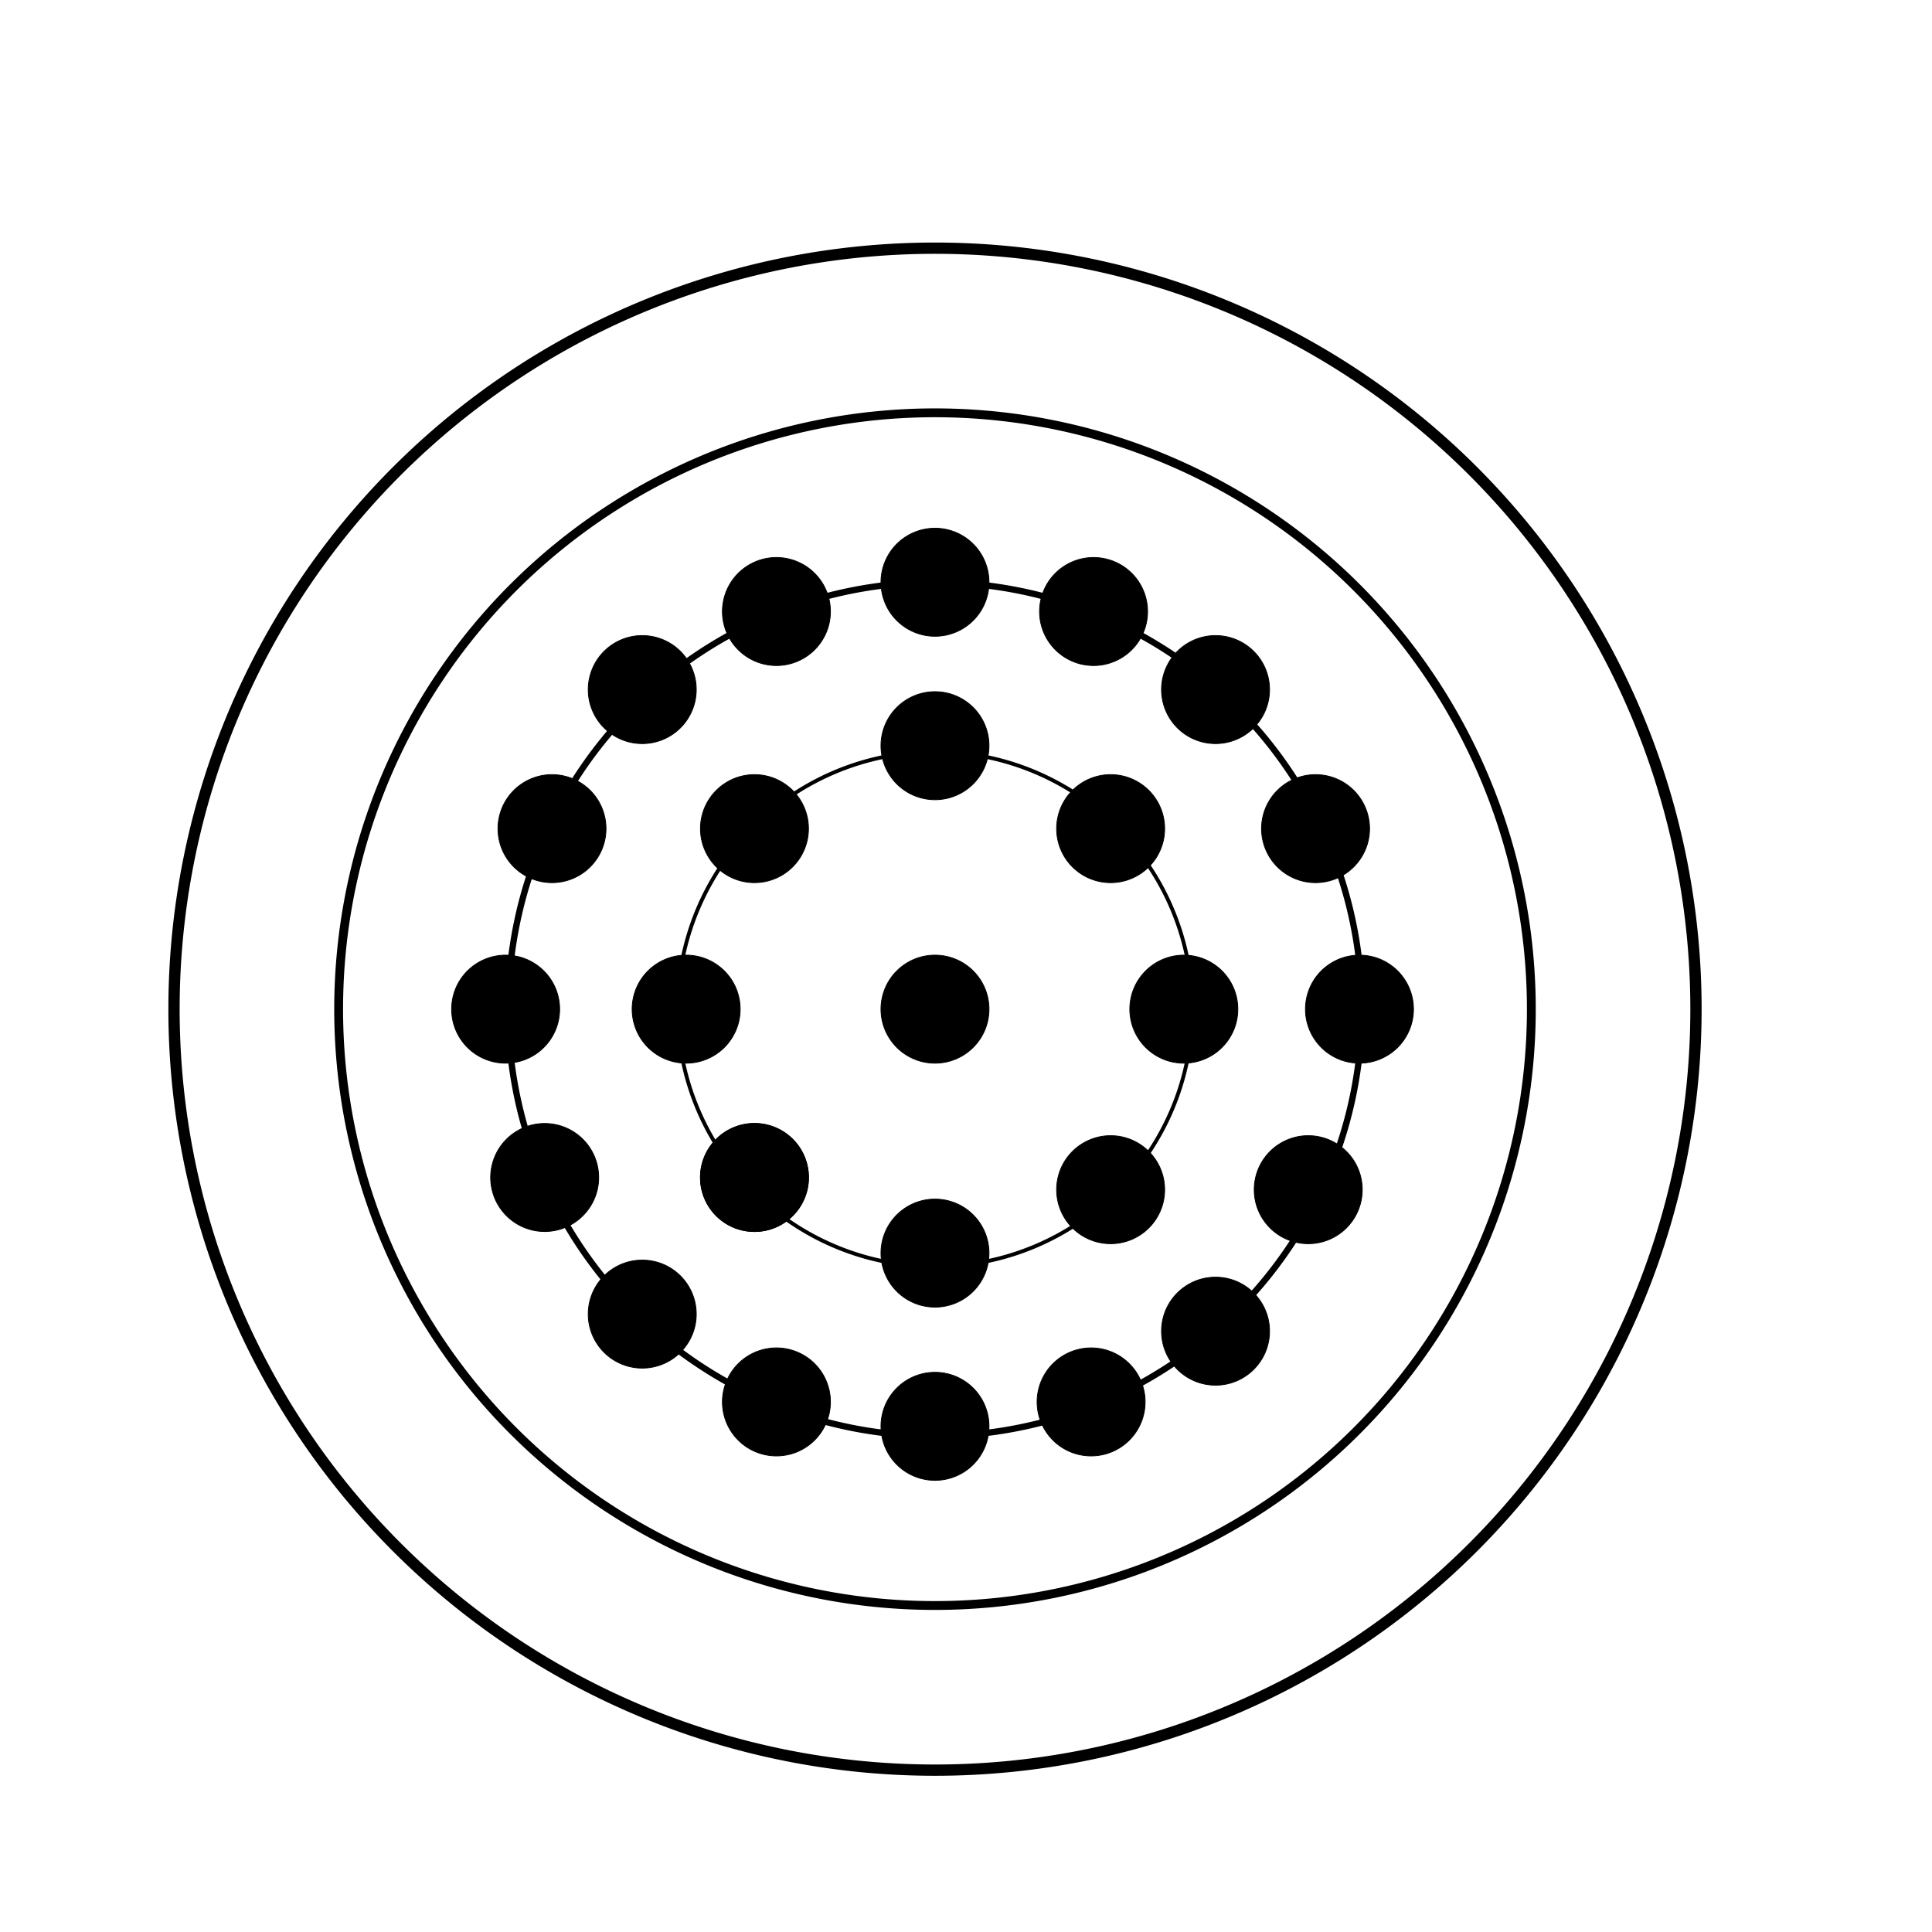 <?xml version="1.0" encoding="UTF-8" standalone="no"?>
<!-- Created with Inkscape (http://www.inkscape.org/) -->

<svg
   xmlns:dc="http://purl.org/dc/elements/1.1/"
   xmlns:cc="http://creativecommons.org/ns#"
   xmlns:rdf="http://www.w3.org/1999/02/22-rdf-syntax-ns#"
   xmlns:svg="http://www.w3.org/2000/svg"
   xmlns="http://www.w3.org/2000/svg"
   xmlns:sodipodi="http://sodipodi.sourceforge.net/DTD/sodipodi-0.dtd"
   xmlns:inkscape="http://www.inkscape.org/namespaces/inkscape"
   width="800"
   height="800"
   viewBox="0 0 800 800"
   id="svg2"
   version="1.1"
   inkscape:version="0.91 r13725"
   sodipodi:docname="MCD_4.svg">
  <defs
     id="defs4" />
  <sodipodi:namedview
     id="base"
     pagecolor="#ffffff"
     bordercolor="#666666"
     borderopacity="1.0"
     inkscape:pageopacity="0.0"
     inkscape:pageshadow="2"
     inkscape:zoom="0.98994949"
     inkscape:cx="402.9441"
     inkscape:cy="412.31346"
     inkscape:document-units="px"
     inkscape:current-layer="layer1"
     showgrid="true"
     units="px"
     inkscape:window-width="1366"
     inkscape:window-height="706"
     inkscape:window-x="-8"
     inkscape:window-y="-8"
     inkscape:window-maximized="1">
    <inkscape:grid
       type="xygrid"
       id="grid3336" />
  </sodipodi:namedview>
  <g
     inkscape:label="Camada 1"
     inkscape:groupmode="layer"
     id="layer1"
     transform="translate(0,-252.362)">
    <path
       style="fill:none;fill-opacity:1;stroke:#000000;stroke-width:4.668;stroke-linecap:round;stroke-linejoin:round;stroke-miterlimit:4;stroke-dasharray:none;stroke-dashoffset:0;stroke-opacity:1"
       id="path3338"
       sodipodi:type="arc"
       sodipodi:cx="387.16251"
       sodipodi:cy="670.23535"
       sodipodi:rx="315.10614"
       sodipodi:ry="315.10614"
       sodipodi:start="1.7721201"
       sodipodi:end="1.7697639"
       sodipodi:open="true"
       d="M 324.152,978.977 A 315.106,315.106 0 0 1 78.384,607.407 315.106,315.106 0 0 1 449.809,361.419 315.106,315.106 0 0 1 696.015,732.7 315.106,315.106 0 0 1 324.879,979.125" />
    <path
       d="M 337.784,912.181 A 246.934,246.934 0 0 1 145.187,620.999 246.934,246.934 0 0 1 436.256,428.231 246.934,246.934 0 0 1 629.195,719.186 246.934,246.934 0 0 1 338.354,912.297"
       sodipodi:open="true"
       sodipodi:end="1.7697639"
       sodipodi:start="1.7721201"
       sodipodi:ry="246.93355"
       sodipodi:rx="246.93355"
       sodipodi:cy="670.23529"
       sodipodi:cx="387.16245"
       sodipodi:type="arc"
       id="path4140"
       style="fill:none;fill-opacity:1;stroke:#000000;stroke-width:3.658;stroke-linecap:round;stroke-linejoin:round;stroke-miterlimit:4;stroke-dasharray:none;stroke-dashoffset:0;stroke-opacity:1" />
    <path
       style="fill:none;fill-opacity:1;stroke:#000000;stroke-width:2.619;stroke-linecap:round;stroke-linejoin:round;stroke-miterlimit:4;stroke-dasharray:none;stroke-dashoffset:0;stroke-opacity:1"
       id="path4142"
       sodipodi:type="arc"
       sodipodi:cx="387.16241"
       sodipodi:cy="670.23523"
       sodipodi:rx="176.75592"
       sodipodi:ry="176.75592"
       sodipodi:start="1.7721201"
       sodipodi:end="1.7697639"
       sodipodi:open="true"
       d="M 351.817,843.421 A 176.756,176.756 0 0 1 213.956,634.992 176.756,176.756 0 0 1 422.304,497.008 176.756,176.756 0 0 1 560.411,705.274 176.756,176.756 0 0 1 352.225,843.504" />
    <path
       d="M 365.85,774.661 A 106.578,106.578 0 0 1 282.724,648.985 106.578,106.578 0 0 1 408.351,565.784 106.578,106.578 0 0 1 491.626,691.363 106.578,106.578 0 0 1 366.096,774.711"
       sodipodi:open="true"
       sodipodi:end="1.7697639"
       sodipodi:start="1.7721201"
       sodipodi:ry="106.57829"
       sodipodi:rx="106.57829"
       sodipodi:cy="670.23523"
       sodipodi:cx="387.16238"
       sodipodi:type="arc"
       id="path4144"
       style="fill:none;fill-opacity:1;stroke:#000000;stroke-width:1.579;stroke-linecap:round;stroke-linejoin:round;stroke-miterlimit:4;stroke-dasharray:none;stroke-dashoffset:0;stroke-opacity:1" />
    <path
       style="fill:#000000;fill-opacity:1;stroke:#000000;stroke-width:0.331;stroke-linecap:round;stroke-linejoin:round;stroke-miterlimit:4;stroke-dasharray:none;stroke-dashoffset:0;stroke-opacity:1"
       id="path4146"
       sodipodi:type="arc"
       sodipodi:cx="387.16232"
       sodipodi:cy="670.23517"
       sodipodi:rx="22.365093"
       sodipodi:ry="22.365093"
       sodipodi:start="1.7721201"
       sodipodi:end="1.7697639"
       sodipodi:open="true"
       d="m 382.69,692.149 a 22.365,22.365 0 0 1 -17.444,-26.373 22.365,22.365 0 0 1 26.362,-17.459 22.365,22.365 0 0 1 17.475,26.352 22.365,22.365 0 0 1 -26.342,17.49" />
    <path
       d="m 382.69,583.052 a 22.365,22.365 0 0 1 -17.444,-26.373 22.365,22.365 0 0 1 26.362,-17.459 22.365,22.365 0 0 1 17.475,26.352 22.365,22.365 0 0 1 -26.342,17.49"
       sodipodi:open="true"
       sodipodi:end="1.7697639"
       sodipodi:start="1.7721201"
       sodipodi:ry="22.365093"
       sodipodi:rx="22.365093"
       sodipodi:cy="561.13867"
       sodipodi:cx="387.16232"
       sodipodi:type="arc"
       id="path4167"
       style="fill:#000000;fill-opacity:1;stroke:#000000;stroke-width:0.331;stroke-linecap:round;stroke-linejoin:round;stroke-miterlimit:4;stroke-dasharray:none;stroke-dashoffset:0;stroke-opacity:1" />
    <path
       d="m 485.726,692.149 a 22.365,22.365 0 0 1 -17.444,-26.373 22.365,22.365 0 0 1 26.362,-17.459 22.365,22.365 0 0 1 17.475,26.352 22.365,22.365 0 0 1 -26.342,17.49"
       sodipodi:open="true"
       sodipodi:end="1.7697639"
       sodipodi:start="1.7721201"
       sodipodi:ry="22.365093"
       sodipodi:rx="22.365093"
       sodipodi:cy="670.23517"
       sodipodi:cx="490.19788"
       sodipodi:type="arc"
       id="path4169"
       style="fill:#000000;fill-opacity:1;stroke:#000000;stroke-width:0.331;stroke-linecap:round;stroke-linejoin:round;stroke-miterlimit:4;stroke-dasharray:none;stroke-dashoffset:0;stroke-opacity:1" />
    <path
       d="m 279.654,692.149 a 22.365,22.365 0 0 1 -17.444,-26.373 22.365,22.365 0 0 1 26.362,-17.459 22.365,22.365 0 0 1 17.475,26.352 22.365,22.365 0 0 1 -26.342,17.49"
       sodipodi:open="true"
       sodipodi:end="1.7697639"
       sodipodi:start="1.7721201"
       sodipodi:ry="22.365093"
       sodipodi:rx="22.365093"
       sodipodi:cy="670.23517"
       sodipodi:cx="284.12677"
       sodipodi:type="arc"
       id="path4171"
       style="fill:#000000;fill-opacity:1;stroke:#000000;stroke-width:0.331;stroke-linecap:round;stroke-linejoin:round;stroke-miterlimit:4;stroke-dasharray:none;stroke-dashoffset:0;stroke-opacity:1" />
    <path
       d="m 382.69,793.164 a 22.365,22.365 0 0 1 -17.444,-26.373 22.365,22.365 0 0 1 26.362,-17.459 22.365,22.365 0 0 1 17.475,26.352 22.365,22.365 0 0 1 -26.342,17.49"
       sodipodi:open="true"
       sodipodi:end="1.7697639"
       sodipodi:start="1.7721201"
       sodipodi:ry="22.365093"
       sodipodi:rx="22.365093"
       sodipodi:cy="771.25043"
       sodipodi:cx="387.16232"
       sodipodi:type="arc"
       id="path4173"
       style="fill:#000000;fill-opacity:1;stroke:#000000;stroke-width:0.331;stroke-linecap:round;stroke-linejoin:round;stroke-miterlimit:4;stroke-dasharray:none;stroke-dashoffset:0;stroke-opacity:1" />
    <path
       d="m 455.421,617.397 a 22.365,22.365 0 0 1 -17.444,-26.373 22.365,22.365 0 0 1 26.362,-17.459 22.365,22.365 0 0 1 17.475,26.352 22.365,22.365 0 0 1 -26.342,17.49"
       sodipodi:open="true"
       sodipodi:end="1.7697639"
       sodipodi:start="1.7721201"
       sodipodi:ry="22.365093"
       sodipodi:rx="22.365093"
       sodipodi:cy="595.48389"
       sodipodi:cx="459.89331"
       sodipodi:type="arc"
       id="path4175"
       style="fill:#000000;fill-opacity:1;stroke:#000000;stroke-width:0.331;stroke-linecap:round;stroke-linejoin:round;stroke-miterlimit:4;stroke-dasharray:none;stroke-dashoffset:0;stroke-opacity:1" />
    <path
       style="fill:#000000;fill-opacity:1;stroke:#000000;stroke-width:0.331;stroke-linecap:round;stroke-linejoin:round;stroke-miterlimit:4;stroke-dasharray:none;stroke-dashoffset:0;stroke-opacity:1"
       id="path4177"
       sodipodi:type="arc"
       sodipodi:cx="312.41104"
       sodipodi:cy="595.48389"
       sodipodi:rx="22.365093"
       sodipodi:ry="22.365093"
       sodipodi:start="1.7721201"
       sodipodi:end="1.7697639"
       sodipodi:open="true"
       d="m 307.939,617.397 a 22.365,22.365 0 0 1 -17.444,-26.373 22.365,22.365 0 0 1 26.362,-17.459 22.365,22.365 0 0 1 17.475,26.352 22.365,22.365 0 0 1 -26.342,17.49" />
    <path
       d="m 307.939,761.849 a 22.365,22.365 0 0 1 -17.444,-26.373 22.365,22.365 0 0 1 26.362,-17.459 22.365,22.365 0 0 1 17.475,26.352 22.365,22.365 0 0 1 -26.342,17.49"
       sodipodi:open="true"
       sodipodi:end="1.7697639"
       sodipodi:start="1.7721201"
       sodipodi:ry="22.365093"
       sodipodi:rx="22.365093"
       sodipodi:cy="739.93573"
       sodipodi:cx="312.41104"
       sodipodi:type="arc"
       id="path4179"
       style="fill:#000000;fill-opacity:1;stroke:#000000;stroke-width:0.331;stroke-linecap:round;stroke-linejoin:round;stroke-miterlimit:4;stroke-dasharray:none;stroke-dashoffset:0;stroke-opacity:1" />
    <path
       style="fill:#000000;fill-opacity:1;stroke:#000000;stroke-width:0.331;stroke-linecap:round;stroke-linejoin:round;stroke-miterlimit:4;stroke-dasharray:none;stroke-dashoffset:0;stroke-opacity:1"
       id="path4181"
       sodipodi:type="arc"
       sodipodi:cx="312.41104"
       sodipodi:cy="739.93573"
       sodipodi:rx="22.365093"
       sodipodi:ry="22.365093"
       sodipodi:start="1.7721201"
       sodipodi:end="1.7697639"
       sodipodi:open="true"
       d="m 307.939,761.849 a 22.365,22.365 0 0 1 -17.444,-26.373 22.365,22.365 0 0 1 26.362,-17.459 22.365,22.365 0 0 1 17.475,26.352 22.365,22.365 0 0 1 -26.342,17.49" />
    <path
       style="fill:#000000;fill-opacity:1;stroke:#000000;stroke-width:0.331;stroke-linecap:round;stroke-linejoin:round;stroke-miterlimit:4;stroke-dasharray:none;stroke-dashoffset:0;stroke-opacity:1"
       id="path4183"
       sodipodi:type="arc"
       sodipodi:cx="459.89331"
       sodipodi:cy="744.98645"
       sodipodi:rx="22.365093"
       sodipodi:ry="22.365093"
       sodipodi:start="1.7721201"
       sodipodi:end="1.7697639"
       sodipodi:open="true"
       d="m 455.421,766.9 a 22.365,22.365 0 0 1 -17.444,-26.373 22.365,22.365 0 0 1 26.362,-17.459 22.365,22.365 0 0 1 17.475,26.352 22.365,22.365 0 0 1 -26.342,17.49" />
    <path
       style="fill:#000000;fill-opacity:1;stroke:#000000;stroke-width:0.331;stroke-linecap:round;stroke-linejoin:round;stroke-miterlimit:4;stroke-dasharray:none;stroke-dashoffset:0;stroke-opacity:1"
       id="path4185"
       sodipodi:type="arc"
       sodipodi:cx="544.74615"
       sodipodi:cy="595.48389"
       sodipodi:rx="22.365093"
       sodipodi:ry="22.365093"
       sodipodi:start="1.7721201"
       sodipodi:end="1.7697639"
       sodipodi:open="true"
       d="m 540.274,617.397 a 22.365,22.365 0 0 1 -17.444,-26.373 22.365,22.365 0 0 1 26.362,-17.459 22.365,22.365 0 0 1 17.475,26.352 22.365,22.365 0 0 1 -26.342,17.49" />
    <path
       style="fill:#000000;fill-opacity:1;stroke:#000000;stroke-width:0.331;stroke-linecap:round;stroke-linejoin:round;stroke-miterlimit:4;stroke-dasharray:none;stroke-dashoffset:0;stroke-opacity:1"
       id="path4187"
       sodipodi:type="arc"
       sodipodi:cx="387.16232"
       sodipodi:cy="493.45847"
       sodipodi:rx="22.365093"
       sodipodi:ry="22.365093"
       sodipodi:start="1.7721201"
       sodipodi:end="1.7697639"
       sodipodi:open="true"
       d="m 382.69,515.372 a 22.365,22.365 0 0 1 -17.444,-26.373 22.365,22.365 0 0 1 26.362,-17.459 22.365,22.365 0 0 1 17.475,26.352 22.365,22.365 0 0 1 -26.342,17.49" />
    <path
       style="fill:#000000;fill-opacity:1;stroke:#000000;stroke-width:0.331;stroke-linecap:round;stroke-linejoin:round;stroke-miterlimit:4;stroke-dasharray:none;stroke-dashoffset:0;stroke-opacity:1"
       id="path4189"
       sodipodi:type="arc"
       sodipodi:cx="387.16232"
       sodipodi:cy="842.97125"
       sodipodi:rx="22.365093"
       sodipodi:ry="22.365093"
       sodipodi:start="1.7721201"
       sodipodi:end="1.7697639"
       sodipodi:open="true"
       d="m 382.69,864.885 a 22.365,22.365 0 0 1 -17.444,-26.373 22.365,22.365 0 0 1 26.362,-17.459 22.365,22.365 0 0 1 17.475,26.352 22.365,22.365 0 0 1 -26.342,17.49" />
    <path
       d="m 224.096,617.397 a 22.365,22.365 0 0 1 -17.444,-26.373 22.365,22.365 0 0 1 26.362,-17.459 22.365,22.365 0 0 1 17.475,26.352 22.365,22.365 0 0 1 -26.342,17.49"
       sodipodi:open="true"
       sodipodi:end="1.7697639"
       sodipodi:start="1.7721201"
       sodipodi:ry="22.365093"
       sodipodi:rx="22.365093"
       sodipodi:cy="595.48389"
       sodipodi:cx="228.56837"
       sodipodi:type="arc"
       id="path4191"
       style="fill:#000000;fill-opacity:1;stroke:#000000;stroke-width:0.331;stroke-linecap:round;stroke-linejoin:round;stroke-miterlimit:4;stroke-dasharray:none;stroke-dashoffset:0;stroke-opacity:1" />
    <path
       d="m 537.243,766.9 a 22.365,22.365 0 0 1 -17.444,-26.373 22.365,22.365 0 0 1 26.362,-17.459 22.365,22.365 0 0 1 17.475,26.352 22.365,22.365 0 0 1 -26.342,17.49"
       sodipodi:open="true"
       sodipodi:end="1.7697639"
       sodipodi:start="1.7721201"
       sodipodi:ry="22.365093"
       sodipodi:rx="22.365093"
       sodipodi:cy="744.98645"
       sodipodi:cx="541.71564"
       sodipodi:type="arc"
       id="path4193"
       style="fill:#000000;fill-opacity:1;stroke:#000000;stroke-width:0.331;stroke-linecap:round;stroke-linejoin:round;stroke-miterlimit:4;stroke-dasharray:none;stroke-dashoffset:0;stroke-opacity:1" />
    <path
       d="m 221.066,761.849 a 22.365,22.365 0 0 1 -17.444,-26.373 22.365,22.365 0 0 1 26.362,-17.459 22.365,22.365 0 0 1 17.475,26.352 22.365,22.365 0 0 1 -26.342,17.49"
       sodipodi:open="true"
       sodipodi:end="1.7697639"
       sodipodi:start="1.7721201"
       sodipodi:ry="22.365093"
       sodipodi:rx="22.365093"
       sodipodi:cy="739.93573"
       sodipodi:cx="225.53792"
       sodipodi:type="arc"
       id="path4195"
       style="fill:#000000;fill-opacity:1;stroke:#000000;stroke-width:0.331;stroke-linecap:round;stroke-linejoin:round;stroke-miterlimit:4;stroke-dasharray:none;stroke-dashoffset:0;stroke-opacity:1" />
    <path
       style="fill:#000000;fill-opacity:1;stroke:#000000;stroke-width:0.331;stroke-linecap:round;stroke-linejoin:round;stroke-miterlimit:4;stroke-dasharray:none;stroke-dashoffset:0;stroke-opacity:1"
       id="path4197"
       sodipodi:type="arc"
       sodipodi:cx="562.92883"
       sodipodi:cy="670.23517"
       sodipodi:rx="22.365093"
       sodipodi:ry="22.365093"
       sodipodi:start="1.7721201"
       sodipodi:end="1.7697639"
       sodipodi:open="true"
       d="m 558.457,692.149 a 22.365,22.365 0 0 1 -17.444,-26.373 22.365,22.365 0 0 1 26.362,-17.459 22.365,22.365 0 0 1 17.475,26.352 22.365,22.365 0 0 1 -26.342,17.49" />
    <path
       style="fill:#000000;fill-opacity:1;stroke:#000000;stroke-width:0.331;stroke-linecap:round;stroke-linejoin:round;stroke-miterlimit:4;stroke-dasharray:none;stroke-dashoffset:0;stroke-opacity:1"
       id="path4199"
       sodipodi:type="arc"
       sodipodi:cx="209.37549"
       sodipodi:cy="670.23517"
       sodipodi:rx="22.365093"
       sodipodi:ry="22.365093"
       sodipodi:start="1.7721201"
       sodipodi:end="1.7697639"
       sodipodi:open="true"
       d="m 204.903,692.149 a 22.365,22.365 0 0 1 -17.444,-26.373 22.365,22.365 0 0 1 26.362,-17.459 22.365,22.365 0 0 1 17.475,26.352 22.365,22.365 0 0 1 -26.342,17.49" />
    <path
       d="m 498.858,825.489 a 22.365,22.365 0 0 1 -17.444,-26.373 22.365,22.365 0 0 1 26.362,-17.459 22.365,22.365 0 0 1 17.475,26.352 22.365,22.365 0 0 1 -26.342,17.49"
       sodipodi:open="true"
       sodipodi:end="1.7697639"
       sodipodi:start="1.7721201"
       sodipodi:ry="22.365093"
       sodipodi:rx="22.365093"
       sodipodi:cy="803.57532"
       sodipodi:cx="503.32986"
       sodipodi:type="arc"
       id="path4201"
       style="fill:#000000;fill-opacity:1;stroke:#000000;stroke-width:0.331;stroke-linecap:round;stroke-linejoin:round;stroke-miterlimit:4;stroke-dasharray:none;stroke-dashoffset:0;stroke-opacity:1" />
    <path
       style="fill:#000000;fill-opacity:1;stroke:#000000;stroke-width:0.331;stroke-linecap:round;stroke-linejoin:round;stroke-miterlimit:4;stroke-dasharray:none;stroke-dashoffset:0;stroke-opacity:1"
       id="path4203"
       sodipodi:type="arc"
       sodipodi:cx="503.32986"
       sodipodi:cy="537.90521"
       sodipodi:rx="22.365093"
       sodipodi:ry="22.365093"
       sodipodi:start="1.7721201"
       sodipodi:end="1.7697639"
       sodipodi:open="true"
       d="m 498.858,559.819 a 22.365,22.365 0 0 1 -17.444,-26.373 22.365,22.365 0 0 1 26.362,-17.459 22.365,22.365 0 0 1 17.475,26.352 22.365,22.365 0 0 1 -26.342,17.49" />
    <path
       d="m 261.472,559.819 a 22.365,22.365 0 0 1 -17.444,-26.373 22.365,22.365 0 0 1 26.362,-17.459 22.365,22.365 0 0 1 17.475,26.352 22.365,22.365 0 0 1 -26.342,17.49"
       sodipodi:open="true"
       sodipodi:end="1.7697639"
       sodipodi:start="1.7721201"
       sodipodi:ry="22.365093"
       sodipodi:rx="22.365093"
       sodipodi:cy="537.90521"
       sodipodi:cx="265.94403"
       sodipodi:type="arc"
       id="path4205"
       style="fill:#000000;fill-opacity:1;stroke:#000000;stroke-width:0.331;stroke-linecap:round;stroke-linejoin:round;stroke-miterlimit:4;stroke-dasharray:none;stroke-dashoffset:0;stroke-opacity:1" />
    <path
       style="fill:#000000;fill-opacity:1;stroke:#000000;stroke-width:0.331;stroke-linecap:round;stroke-linejoin:round;stroke-miterlimit:4;stroke-dasharray:none;stroke-dashoffset:0;stroke-opacity:1"
       id="path4207"
       sodipodi:type="arc"
       sodipodi:cx="265.94403"
       sodipodi:cy="796.50427"
       sodipodi:rx="22.365093"
       sodipodi:ry="22.365093"
       sodipodi:start="1.7721201"
       sodipodi:end="1.7697639"
       sodipodi:open="true"
       d="m 261.472,818.418 a 22.365,22.365 0 0 1 -17.444,-26.373 22.365,22.365 0 0 1 26.362,-17.459 22.365,22.365 0 0 1 17.475,26.352 22.365,22.365 0 0 1 -26.342,17.49" />
    <path
       d="m 448.35,527.494 a 22.365,22.365 0 0 1 -17.444,-26.373 22.365,22.365 0 0 1 26.362,-17.459 22.365,22.365 0 0 1 17.475,26.352 22.365,22.365 0 0 1 -26.342,17.49"
       sodipodi:open="true"
       sodipodi:end="1.7697639"
       sodipodi:start="1.7721201"
       sodipodi:ry="22.365093"
       sodipodi:rx="22.365093"
       sodipodi:cy="505.58032"
       sodipodi:cx="452.82224"
       sodipodi:type="arc"
       id="path4209"
       style="fill:#000000;fill-opacity:1;stroke:#000000;stroke-width:0.331;stroke-linecap:round;stroke-linejoin:round;stroke-miterlimit:4;stroke-dasharray:none;stroke-dashoffset:0;stroke-opacity:1" />
    <path
       style="fill:#000000;fill-opacity:1;stroke:#000000;stroke-width:0.331;stroke-linecap:round;stroke-linejoin:round;stroke-miterlimit:4;stroke-dasharray:none;stroke-dashoffset:0;stroke-opacity:1"
       id="path4211"
       sodipodi:type="arc"
       sodipodi:cx="321.50241"
       sodipodi:cy="505.58032"
       sodipodi:rx="22.365093"
       sodipodi:ry="22.365093"
       sodipodi:start="1.7721201"
       sodipodi:end="1.7697639"
       sodipodi:open="true"
       d="m 317.03,527.494 a 22.365,22.365 0 0 1 -17.444,-26.373 22.365,22.365 0 0 1 26.362,-17.459 22.365,22.365 0 0 1 17.475,26.352 22.365,22.365 0 0 1 -26.342,17.49" />
    <path
       d="m 317.03,854.783 a 22.365,22.365 0 0 1 -17.444,-26.373 22.365,22.365 0 0 1 26.362,-17.459 22.365,22.365 0 0 1 17.475,26.352 22.365,22.365 0 0 1 -26.342,17.49"
       sodipodi:open="true"
       sodipodi:end="1.7697639"
       sodipodi:start="1.7721201"
       sodipodi:ry="22.365093"
       sodipodi:rx="22.365093"
       sodipodi:cy="832.86975"
       sodipodi:cx="321.50241"
       sodipodi:type="arc"
       id="path4213"
       style="fill:#000000;fill-opacity:1;stroke:#000000;stroke-width:0.331;stroke-linecap:round;stroke-linejoin:round;stroke-miterlimit:4;stroke-dasharray:none;stroke-dashoffset:0;stroke-opacity:1" />
    <path
       style="fill:#000000;fill-opacity:1;stroke:#000000;stroke-width:0.331;stroke-linecap:round;stroke-linejoin:round;stroke-miterlimit:4;stroke-dasharray:none;stroke-dashoffset:0;stroke-opacity:1"
       id="path4215"
       sodipodi:type="arc"
       sodipodi:cx="451.8121"
       sodipodi:cy="832.86975"
       sodipodi:rx="22.365093"
       sodipodi:ry="22.365093"
       sodipodi:start="1.7721201"
       sodipodi:end="1.7697639"
       sodipodi:open="true"
       d="m 447.34,854.783 a 22.365,22.365 0 0 1 -17.444,-26.373 22.365,22.365 0 0 1 26.362,-17.459 22.365,22.365 0 0 1 17.475,26.352 22.365,22.365 0 0 1 -26.342,17.49" />
  </g>
</svg>
